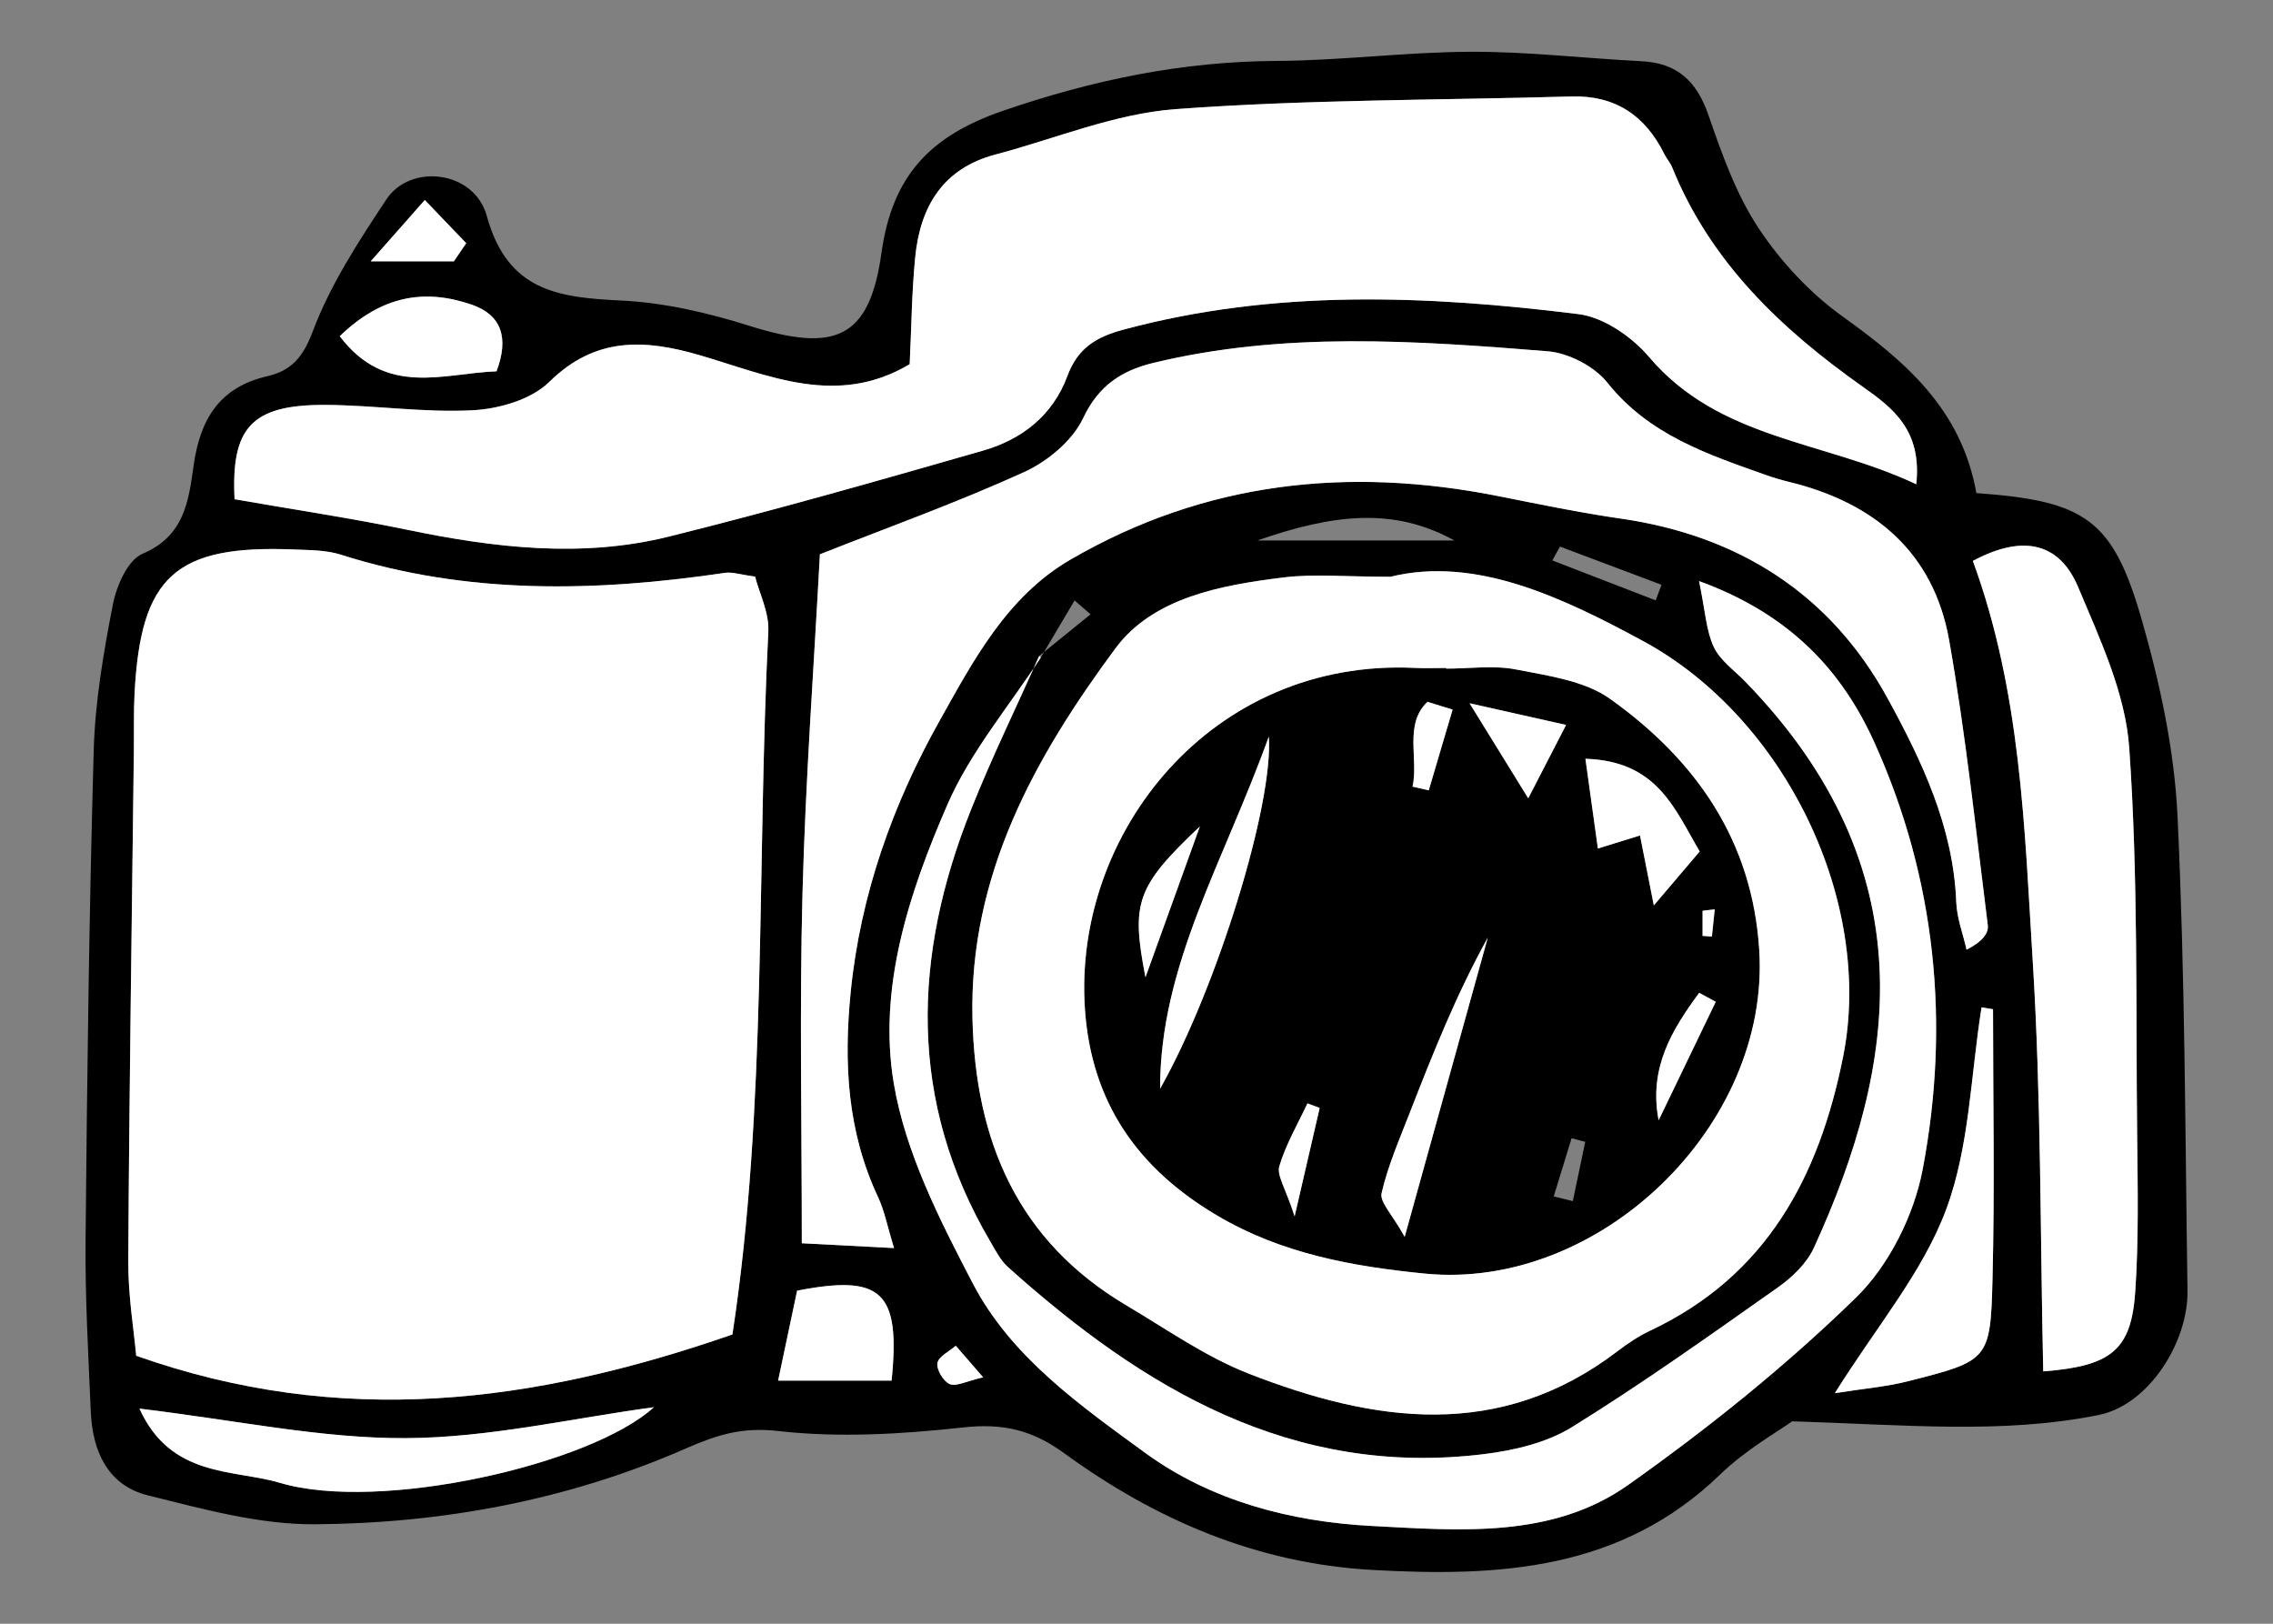 <?xml version="1.0" standalone="no"?>
<!DOCTYPE svg PUBLIC "-//W3C//DTD SVG 1.1//EN" "http://www.w3.org/Graphics/SVG/1.1/DTD/svg11.dtd">
<svg width="100%" height="100%" viewBox="0 0 70 50" version="1.1" xmlns="http://www.w3.org/2000/svg" xmlns:xlink="http://www.w3.org/1999/xlink" xml:space="preserve" style="fill-rule:evenodd;clip-rule:evenodd;stroke-linejoin:round;stroke-miterlimit:1.414;">
    <rect x="0" y="0" width="70" height="50" fill="#808080" stroke="none"/>
    <g id="Layer1">
        <g>
            <path d="M44.539,20.589C45.258,20.589 45.998,20.48 46.69,20.615C47.683,20.81 48.801,20.96 49.586,21.521C52.222,23.4 53.97,25.881 54.179,29.266C54.514,34.67 49.253,39.746 43.881,39.218C41.631,38.997 39.459,38.6 37.483,37.43C35.048,35.991 33.607,33.962 33.411,31.063C33.046,25.666 37.302,20.263 43.579,20.567C43.898,20.583 44.219,20.569 44.539,20.569C44.539,20.576 44.539,20.583 44.539,20.589ZM35.727,33.526C37.481,30.418 39.221,24.769 39.075,22.68C37.682,26.556 35.72,29.724 35.727,33.526ZM52.344,26.219C51.563,24.891 51.034,23.434 48.825,23.365C48.966,24.376 49.084,25.229 49.209,26.128C49.753,25.96 50.099,25.853 50.506,25.727C50.64,26.404 50.764,27.028 50.932,27.88C51.51,27.2 51.91,26.73 52.344,26.219ZM43.259,38.086C44.196,34.715 45.007,31.794 45.819,28.872C44.852,30.62 44.124,32.448 43.411,34.28C43.095,35.092 42.742,35.899 42.549,36.741C42.485,37.014 42.876,37.392 43.259,38.086ZM36.952,25.448C34.985,27.309 34.832,27.798 35.276,30.094C35.908,28.343 36.429,26.895 36.952,25.448ZM45.258,21.656C45.994,22.849 46.448,23.584 47.064,24.582C47.463,23.809 47.789,23.178 48.23,22.323C47.164,22.083 46.426,21.918 45.258,21.656ZM52.838,30.849C52.668,30.756 52.499,30.664 52.329,30.572C51.493,31.705 50.769,32.884 51.08,34.497C51.667,33.281 52.252,32.065 52.838,30.849ZM43.502,24.223C43.668,24.261 43.834,24.299 44,24.337C44.245,23.508 44.49,22.679 44.735,21.851C44.477,21.771 44.219,21.691 43.962,21.612C43.233,22.292 43.69,23.364 43.502,24.223ZM40.641,34.117C40.515,34.07 40.389,34.024 40.264,33.977C39.965,34.618 39.598,35.239 39.399,35.91C39.315,36.193 39.587,36.581 39.87,37.455C40.22,35.937 40.43,35.027 40.641,34.117ZM48.819,35.159C48.678,35.123 48.539,35.086 48.399,35.051C48.215,35.647 48.033,36.243 47.849,36.84C48.045,36.889 48.242,36.938 48.437,36.987C48.564,36.377 48.692,35.768 48.819,35.159ZM52.807,28.002C52.682,28.017 52.558,28.031 52.433,28.045C52.433,28.303 52.433,28.561 52.433,28.819C52.529,28.825 52.624,28.832 52.72,28.839C52.749,28.56 52.778,28.281 52.807,28.002Z" style="fill:black;"/>
            <g>
                <path d="M60.865,15.184C64.212,15.424 65.064,15.985 65.951,19.06C66.519,21.033 66.964,23.098 67.06,25.14C67.291,30.002 67.294,34.876 67.367,39.746C67.39,41.317 66.188,43.258 64.631,43.572C61.682,44.167 58.683,43.874 55.193,43.766C54.755,44.083 53.763,44.64 52.972,45.406C49.92,48.357 46.172,48.563 42.261,48.343C38.703,48.143 35.587,46.799 32.765,44.743C31.784,44.029 30.875,43.822 29.671,43.954C27.781,44.162 25.839,44.278 23.96,44.065C22.854,43.94 22.089,44.179 21.12,44.604C17.496,46.194 13.628,46.911 9.691,46.937C7.978,46.948 6.241,46.465 4.555,46.047C3.315,45.74 2.848,44.682 2.796,43.471C2.721,41.715 2.619,39.957 2.635,38.201C2.682,33.17 2.744,28.139 2.886,23.111C2.928,21.605 3.188,20.094 3.477,18.611C3.588,18.038 3.934,17.246 4.385,17.055C5.686,16.506 5.81,15.417 5.965,14.32C6.163,12.921 6.755,11.923 8.229,11.586C8.953,11.42 9.328,11.017 9.631,10.207C10.17,8.768 11.042,7.435 11.899,6.14C12.638,5.023 14.606,5.245 14.992,6.652C15.631,8.977 17.204,9.161 19.138,9.255C20.461,9.319 21.803,9.632 23.075,10.032C25.711,10.862 26.775,10.445 27.145,7.793C27.477,5.408 28.646,4.183 30.888,3.412C33.647,2.463 36.405,1.891 39.316,1.876C41.312,1.865 43.306,1.601 45.3,1.594C47.05,1.588 48.8,1.797 50.55,1.885C51.656,1.94 52.254,2.502 52.613,3.542C53.028,4.742 53.465,5.979 54.157,7.025C54.84,8.057 55.742,9.026 56.746,9.746C58.677,11.13 60.404,12.595 60.865,15.184ZM32.053,20.246C31.079,21.747 29.885,23.152 29.18,24.771C28,27.48 27.032,30.407 27.525,33.355C27.883,35.494 28.942,37.57 29.964,39.529C31.144,41.788 33.263,43.275 35.267,44.737C37.299,46.219 39.757,46.86 42.248,46.989C44.948,47.13 47.799,47.386 50.148,45.722C52.612,43.977 54.993,42.066 57.152,39.963C58.172,38.97 58.942,37.425 59.211,36.014C60.064,31.523 59.619,27.066 57.731,22.876C56.744,20.686 55.159,18.925 52.326,17.894C52.519,18.829 52.545,19.422 52.777,19.919C52.97,20.332 53.403,20.634 53.738,20.978C59.366,26.758 58.45,32.775 55.863,38.422C55.643,38.902 55.193,39.334 54.75,39.646C52.664,41.117 50.582,42.602 48.414,43.944C47.634,44.427 46.632,44.662 45.702,44.777C39.793,45.502 35.214,42.758 31.044,39.019C30.814,38.812 30.661,38.51 30.5,38.235C27.955,33.904 28.105,29.441 29.907,24.925C30.545,23.325 31.303,21.773 32.005,20.198C32.532,19.771 33.059,19.344 33.585,18.917C33.421,18.774 33.257,18.632 33.093,18.49C32.746,19.075 32.4,19.66 32.053,20.246ZM22.556,41.092C23.63,34.054 23.299,26.725 23.66,19.442C23.689,18.869 23.387,18.28 23.252,17.755C22.79,17.694 22.55,17.608 22.326,17.64C18.344,18.227 14.389,18.32 10.49,17.079C10.044,16.937 9.544,16.941 9.068,16.921C5.398,16.771 4.327,17.739 4.142,21.371C4.114,21.928 4.128,22.488 4.122,23.046C4.06,28.308 3.979,33.569 3.949,38.831C3.943,39.908 4.126,40.986 4.193,41.748C10.51,43.98 16.41,43.225 22.556,41.092ZM7.224,15.373C9.121,15.705 10.835,15.959 12.529,16.31C15.214,16.867 17.912,17.19 20.601,16.522C23.843,15.715 27.059,14.799 30.271,13.876C31.467,13.533 32.421,12.794 32.871,11.579C33.18,10.747 33.716,10.387 34.589,10.152C39.233,8.901 43.92,9.089 48.607,9.671C49.383,9.767 50.255,10.367 50.783,10.989C52.953,13.546 56.174,13.567 59.014,14.911C59.192,13.247 58.293,12.564 57.377,11.917C54.863,10.142 52.683,8.084 51.497,5.155C51.437,5.009 51.324,4.885 51.254,4.742C50.666,3.556 49.745,2.931 48.391,2.97C44.325,3.087 40.248,3.059 36.196,3.361C34.325,3.5 32.5,4.271 30.655,4.758C29.033,5.186 28.338,6.366 28.185,7.921C28.078,9.015 28.069,10.119 28.015,11.214C25.774,12.549 23.666,11.557 21.556,10.939C19.863,10.444 18.339,10.358 16.917,11.759C16.367,12.301 15.378,12.589 14.569,12.632C13.064,12.713 11.547,12.477 10.034,12.468C7.748,12.456 7.114,13.163 7.224,15.373ZM42.819,17.761C41.44,17.761 40.469,17.665 39.525,17.782C37.601,18.018 35.51,18.4 34.351,19.967C31.87,23.32 29.843,26.94 29.949,31.365C30.04,35.142 31.339,38.211 34.692,40.198C35.928,40.93 37.127,41.779 38.452,42.297C42.308,43.803 46.169,44.379 49.801,41.618C50.117,41.377 50.454,41.147 50.814,40.978C54.402,39.289 56.023,36.244 56.763,32.532C57.71,27.782 54.988,22.112 50.597,19.738C48.131,18.404 45.44,17.114 42.819,17.761ZM27.532,38.432C27.326,37.758 27.239,37.285 27.042,36.863C26.094,34.842 25.98,32.743 26.198,30.547C26.497,27.543 27.506,24.738 28.938,22.189C29.958,20.374 30.996,18.377 32.962,17.233C37.102,14.826 41.521,14.356 46.152,15.277C47.403,15.526 48.654,15.786 49.916,15.968C53.554,16.492 56.38,18.301 58.131,21.501C59.189,23.432 60.157,25.47 60.245,27.773C60.264,28.266 60.453,28.753 60.563,29.243C61.049,28.998 61.248,28.73 61.217,28.491C60.849,25.566 60.538,22.629 60.029,19.728C59.55,16.998 57.71,15.47 55.073,14.832C54.841,14.776 54.61,14.706 54.385,14.626C52.58,13.987 50.781,13.389 49.5,11.781C49.099,11.278 48.304,10.867 47.656,10.815C43.597,10.488 39.525,10.201 35.505,11.177C34.558,11.406 33.832,11.864 33.359,12.871C33.031,13.568 32.26,14.209 31.535,14.538C29.464,15.48 27.313,16.251 25.25,17.067C25.065,20.525 24.806,24.014 24.714,27.508C24.62,31.052 24.693,34.602 24.693,38.282C25.68,38.336 26.525,38.38 27.532,38.432ZM60.757,17.272C62.241,21.329 62.346,25.489 62.602,29.605C62.863,33.803 62.83,38.019 62.925,42.23C65.02,42.064 65.637,41.578 65.759,39.766C65.866,38.175 65.834,36.572 65.817,34.975C65.773,30.991 65.851,26.996 65.573,23.027C65.456,21.344 64.669,19.673 63.998,18.075C63.451,16.774 62.374,16.407 60.757,17.272ZM4.295,43.376C5.265,45.516 7.207,45.239 8.617,45.66C11.689,46.578 18.2,45.1 20.137,43.333C17.63,43.669 15.069,44.272 12.503,44.285C9.887,44.298 7.267,43.731 4.295,43.376ZM61.378,31.077C61.261,31.058 61.143,31.039 61.024,31.02C60.688,33.109 60.656,35.312 59.929,37.256C59.207,39.186 57.786,40.853 56.506,42.9C57.4,42.758 58.087,42.703 58.745,42.536C61.244,41.902 61.299,41.89 61.361,39.382C61.432,36.615 61.378,33.845 61.378,31.077ZM27.458,42.514C27.735,39.77 27.157,39.235 24.548,39.744C24.373,40.575 24.188,41.451 23.963,42.514C25.159,42.514 26.224,42.514 27.458,42.514ZM10.463,10.352C11.894,12.245 13.68,11.487 15.291,11.434C15.685,10.394 15.436,9.696 14.535,9.384C13.098,8.887 11.774,9.086 10.463,10.352ZM38.723,16.643C41.065,16.643 42.927,16.643 44.79,16.643C42.919,15.61 41.057,15.829 38.723,16.643ZM13.977,8.047C14.104,7.861 14.231,7.674 14.358,7.488C13.932,7.045 13.507,6.602 13.083,6.158C12.634,6.667 12.185,7.176 11.417,8.046C12.665,8.047 13.321,8.047 13.977,8.047ZM48.042,16.831C47.963,16.973 47.884,17.115 47.806,17.257C48.867,17.667 49.928,18.077 50.989,18.487C51.049,18.327 51.108,18.167 51.168,18.007C50.125,17.615 49.084,17.223 48.042,16.831ZM30.277,42.412C29.887,41.962 29.661,41.7 29.434,41.439C29.234,41.615 28.905,41.768 28.869,41.973C28.835,42.172 29.053,42.537 29.248,42.62C29.446,42.704 29.752,42.532 30.277,42.412Z" style="fill:black;"/>
                <path d="M22.556,41.092C16.41,43.225 10.51,43.98 4.195,41.748C4.128,40.985 3.945,39.907 3.951,38.831C3.981,33.569 4.061,28.308 4.124,23.046C4.13,22.488 4.115,21.928 4.144,21.371C4.329,17.74 5.4,16.771 9.07,16.921C9.546,16.941 10.046,16.937 10.492,17.079C14.391,18.32 18.346,18.227 22.328,17.64C22.552,17.607 22.792,17.694 23.254,17.755C23.389,18.28 23.692,18.869 23.662,19.442C23.299,26.725 23.63,34.054 22.556,41.092Z" style="fill:white;"/>
                <path d="M7.224,15.373C7.114,13.163 7.747,12.456 10.034,12.469C11.547,12.478 13.064,12.714 14.569,12.633C15.378,12.59 16.367,12.301 16.917,11.76C18.339,10.359 19.862,10.445 21.556,10.94C23.666,11.558 25.774,12.55 28.015,11.215C28.069,10.12 28.077,9.016 28.185,7.922C28.337,6.367 29.033,5.188 30.655,4.759C32.5,4.272 34.325,3.501 36.196,3.362C40.249,3.061 44.325,3.089 48.391,2.971C49.745,2.932 50.666,3.558 51.254,4.743C51.324,4.886 51.438,5.009 51.497,5.156C52.683,8.084 54.863,10.142 57.377,11.918C58.293,12.564 59.191,13.248 59.014,14.912C56.173,13.568 52.952,13.547 50.783,10.99C50.256,10.368 49.384,9.768 48.607,9.672C43.92,9.09 39.233,8.902 34.589,10.153C33.716,10.388 33.18,10.748 32.871,11.58C32.422,12.795 31.468,13.534 30.271,13.877C27.059,14.8 23.843,15.716 20.601,16.523C17.912,17.191 15.213,16.868 12.529,16.311C10.835,15.959 9.122,15.704 7.224,15.373Z" style="fill:white;"/>
                <path d="M42.819,17.761C45.44,17.114 48.131,18.404 50.596,19.738C54.987,22.112 57.709,27.781 56.762,32.532C56.022,36.244 54.401,39.289 50.813,40.978C50.454,41.146 50.117,41.376 49.8,41.618C46.168,44.379 42.308,43.803 38.451,42.297C37.126,41.779 35.928,40.931 34.691,40.198C31.337,38.211 30.039,35.141 29.948,31.365C29.843,26.94 31.869,23.32 34.35,19.967C35.509,18.401 37.6,18.019 39.524,17.782C40.469,17.665 41.44,17.761 42.819,17.761ZM44.539,20.589C44.539,20.583 44.539,20.576 44.539,20.569C44.219,20.569 43.898,20.583 43.579,20.567C37.302,20.263 33.046,25.666 33.411,31.063C33.607,33.962 35.049,35.99 37.483,37.43C39.46,38.599 41.631,38.996 43.881,39.218C49.253,39.746 54.514,34.67 54.179,29.266C53.97,25.881 52.222,23.4 49.586,21.521C48.801,20.96 47.683,20.81 46.69,20.615C45.998,20.48 45.257,20.589 44.539,20.589Z" style="fill:white;"/>
                <path d="M27.532,38.432C26.525,38.379 25.68,38.336 24.693,38.284C24.693,34.604 24.62,31.055 24.714,27.51C24.806,24.016 25.066,20.526 25.25,17.069C27.313,16.253 29.464,15.482 31.535,14.54C32.261,14.21 33.031,13.57 33.359,12.873C33.833,11.866 34.558,11.409 35.505,11.179C39.526,10.203 43.598,10.491 47.656,10.817C48.303,10.869 49.098,11.279 49.5,11.783C50.781,13.391 52.58,13.989 54.385,14.628C54.611,14.708 54.841,14.777 55.073,14.834C57.71,15.471 59.55,16.999 60.029,19.73C60.539,22.631 60.849,25.568 61.217,28.493C61.247,28.733 61.049,29.001 60.563,29.245C60.453,28.755 60.263,28.268 60.245,27.775C60.157,25.472 59.188,23.434 58.131,21.503C56.38,18.303 53.554,16.494 49.916,15.97C48.654,15.788 47.403,15.528 46.152,15.279C41.52,14.358 37.101,14.827 32.962,17.235C30.995,18.378 29.957,20.376 28.938,22.191C27.505,24.741 26.497,27.545 26.198,30.549C25.979,32.745 26.094,34.843 27.042,36.865C27.239,37.285 27.326,37.759 27.532,38.432Z" style="fill:white;"/>
                <path d="M32.004,20.198C31.302,21.772 30.544,23.324 29.906,24.925C28.104,29.441 27.954,33.904 30.499,38.235C30.66,38.509 30.812,38.812 31.043,39.019C35.213,42.758 39.792,45.502 45.701,44.777C46.631,44.663 47.633,44.427 48.413,43.944C50.581,42.602 52.663,41.117 54.749,39.646C55.192,39.334 55.643,38.902 55.862,38.422C58.449,32.776 59.365,26.758 53.737,20.978C53.402,20.634 52.969,20.332 52.776,19.919C52.544,19.422 52.518,18.829 52.325,17.894C55.158,18.925 56.743,20.686 57.73,22.876C59.619,27.066 60.063,31.523 59.21,36.014C58.941,37.426 58.171,38.971 57.151,39.963C54.992,42.067 52.611,43.978 50.147,45.722C47.797,47.386 44.947,47.13 42.247,46.989C39.756,46.859 37.298,46.219 35.266,44.737C33.262,43.275 31.143,41.788 29.963,39.529C28.941,37.57 27.882,35.494 27.524,33.355C27.031,30.407 28,27.48 29.179,24.771C29.884,23.152 31.078,21.747 32.052,20.246L32.004,20.198Z" style="fill:white;"/>
                <path d="M60.757,17.272C62.373,16.407 63.45,16.774 63.997,18.075C64.668,19.673 65.455,21.344 65.572,23.027C65.85,26.996 65.772,30.991 65.816,34.975C65.834,36.572 65.866,38.175 65.758,39.766C65.636,41.578 65.019,42.064 62.924,42.23C62.828,38.018 62.862,33.802 62.601,29.605C62.346,25.489 62.242,21.329 60.757,17.272Z" style="fill:white;"/>
                <path d="M4.295,43.376C7.267,43.731 9.887,44.298 12.503,44.285C15.068,44.272 17.63,43.669 20.137,43.333C18.2,45.1 11.69,46.578 8.617,45.66C7.208,45.239 5.265,45.515 4.295,43.376Z" style="fill:white;"/>
                <path d="M61.378,31.077C61.378,33.846 61.432,36.615 61.362,39.382C61.3,41.89 61.245,41.902 58.746,42.536C58.088,42.703 57.4,42.758 56.507,42.9C57.787,40.853 59.208,39.186 59.93,37.256C60.657,35.313 60.689,33.11 61.025,31.02C61.143,31.039 61.261,31.058 61.378,31.077Z" style="fill:white;"/>
                <path d="M27.458,42.514C26.225,42.514 25.159,42.514 23.963,42.514C24.188,41.451 24.373,40.575 24.548,39.744C27.157,39.235 27.735,39.77 27.458,42.514Z" style="fill:white;"/>
                <path d="M10.463,10.352C11.774,9.086 13.098,8.887 14.535,9.384C15.435,9.696 15.684,10.394 15.291,11.434C13.68,11.487 11.894,12.245 10.463,10.352Z" style="fill:white;"/>
                <path d="M13.977,8.047C13.321,8.047 12.665,8.047 11.416,8.047C12.184,7.177 12.633,6.668 13.082,6.159C13.507,6.602 13.932,7.045 14.357,7.489C14.231,7.675 14.104,7.861 13.977,8.047Z" style="fill:white;"/>
                <path d="M30.277,42.412C29.753,42.533 29.446,42.704 29.248,42.62C29.053,42.537 28.835,42.172 28.869,41.973C28.905,41.768 29.234,41.615 29.434,41.439C29.661,41.7 29.887,41.962 30.277,42.412Z" style="fill:white;"/>
                <path d="M35.727,33.526C35.72,29.725 37.682,26.557 39.075,22.68C39.221,24.768 37.481,30.417 35.727,33.526Z" style="fill:white;"/>
                <path d="M52.344,26.219C51.909,26.73 51.51,27.2 50.932,27.88C50.764,27.028 50.64,26.403 50.506,25.727C50.099,25.853 49.753,25.96 49.209,26.128C49.084,25.23 48.966,24.377 48.825,23.365C51.035,23.435 51.563,24.892 52.344,26.219Z" style="fill:white;"/>
                <path d="M43.259,38.086C42.875,37.393 42.485,37.015 42.548,36.741C42.741,35.899 43.094,35.092 43.41,34.28C44.123,32.447 44.851,30.62 45.818,28.872C45.007,31.793 44.196,34.715 43.259,38.086Z" style="fill:white;"/>
                <path d="M36.952,25.448C36.43,26.895 35.908,28.343 35.276,30.094C34.832,27.798 34.985,27.309 36.952,25.448Z" style="fill:white;"/>
                <path d="M45.258,21.656C46.426,21.918 47.163,22.084 48.23,22.323C47.789,23.178 47.463,23.808 47.064,24.582C46.449,23.584 45.995,22.849 45.258,21.656Z" style="fill:white;"/>
                <path d="M52.838,30.849C52.252,32.065 51.666,33.281 51.08,34.497C50.769,32.884 51.493,31.705 52.329,30.572C52.5,30.665 52.669,30.757 52.838,30.849Z" style="fill:white;"/>
                <path d="M43.502,24.223C43.69,23.364 43.232,22.292 43.962,21.612C44.22,21.692 44.478,21.772 44.735,21.851C44.49,22.68 44.245,23.508 44,24.337C43.835,24.299 43.669,24.261 43.502,24.223Z" style="fill:white;"/>
                <path d="M40.641,34.117C40.43,35.027 40.22,35.937 39.87,37.455C39.588,36.581 39.315,36.193 39.399,35.91C39.598,35.239 39.965,34.618 40.264,33.977C40.389,34.024 40.515,34.07 40.641,34.117Z" style="fill:white;"/>
                <path d="M52.807,28.002C52.778,28.281 52.748,28.56 52.72,28.839C52.624,28.833 52.529,28.826 52.433,28.819C52.433,28.561 52.433,28.303 52.433,28.045C52.558,28.031 52.682,28.016 52.807,28.002Z" style="fill:white;"/>
            </g>
        </g>
    </g>
</svg>
